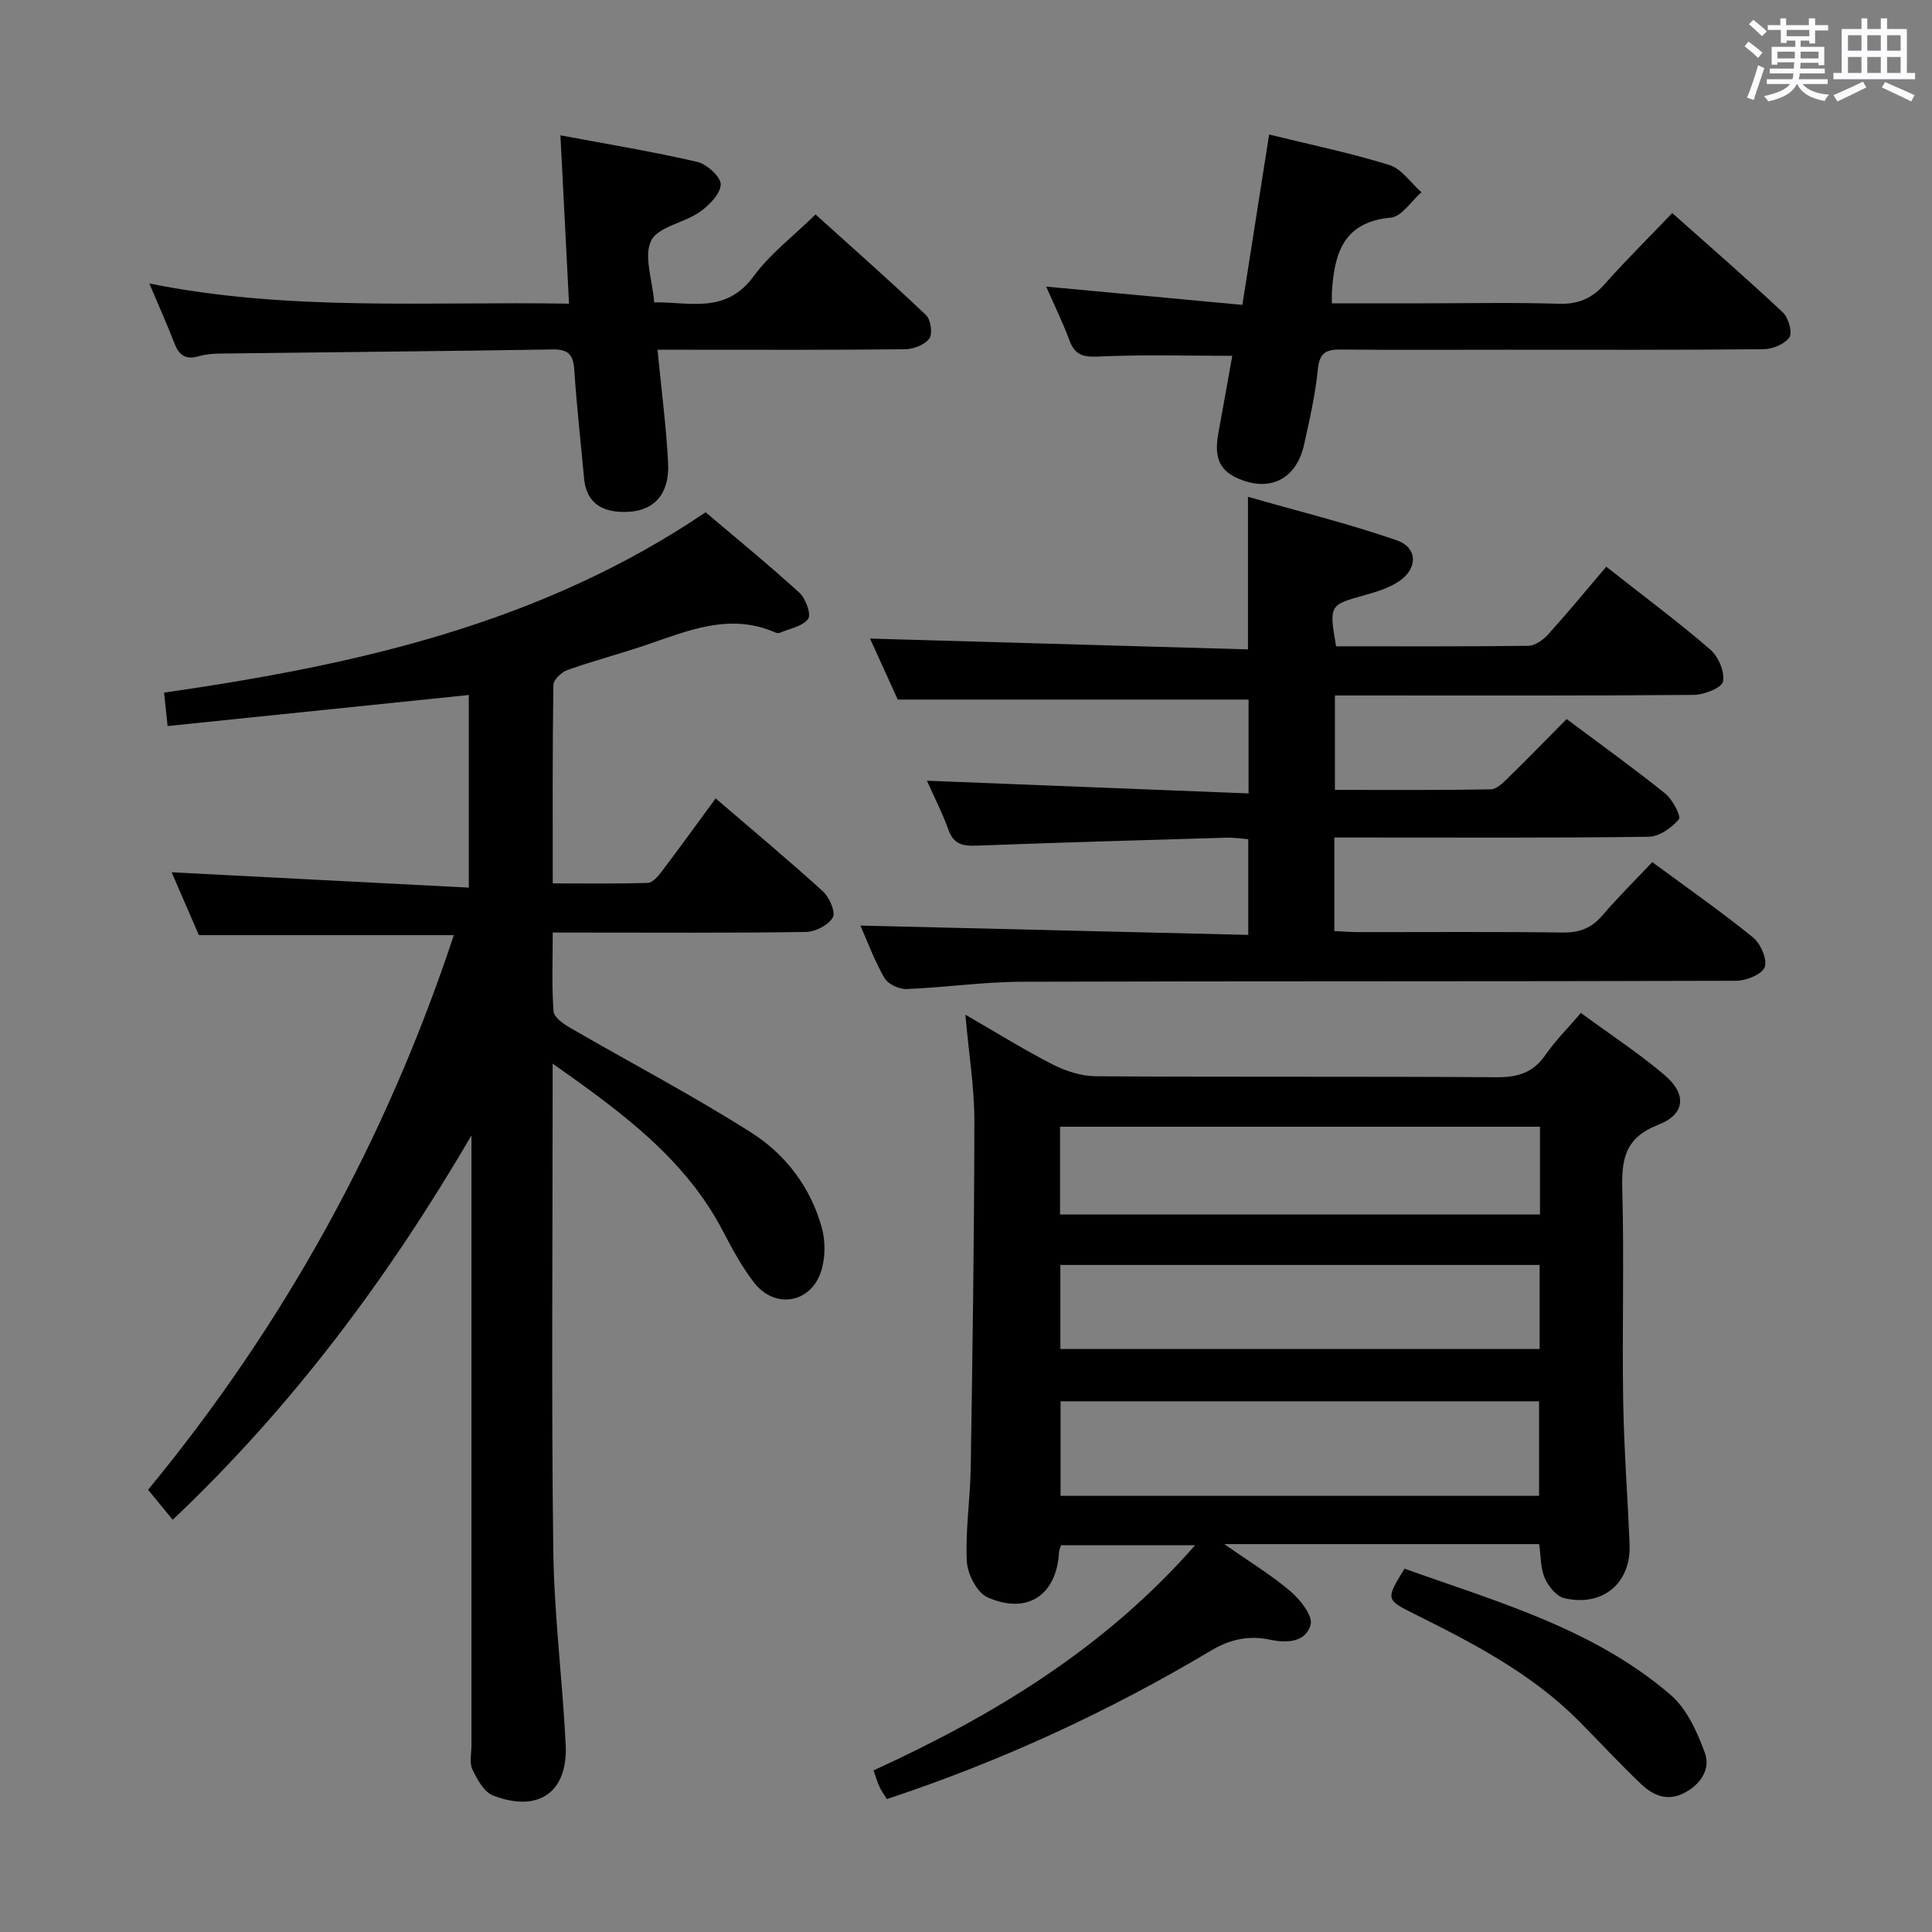 <svg enable-background="new 0 0 400 400" viewBox="0 0 400 400" xmlns="http://www.w3.org/2000/svg"><rect x="0" y="0" width="400" height="400" fill="#808080" stroke="none"/><path d="m361.2 9.6.8-1c.9.7 1.9 1.4 2.9 2.3l-.9 1.1c-1-1-2-1.8-2.8-2.4zm.5 10.6c.9-2.1 1.6-4.3 2.3-6.7.4.2.8.4 1.3.6-.7 2.1-1.5 4.3-2.2 6.6zm.4-15.2.9-.9c1 .8 2 1.6 2.8 2.4l-1 1c-.9-.9-1.8-1.7-2.7-2.5zm12.5-1.2h1.2v1.4h2.7v1.1h-2.7v2.7h-1.2v-.6h-1.8v1.3h4.9v3.8h-1.2v-.5h-3.7c0 .4-.1.9-.1 1.2h5.1v1h-5.2c0 .5-.1.9-.2 1.2h6v1h-5.2c1.1 1.3 2.9 2 5.5 2.2-.4.4-.7.8-.9 1.3-2.9-.5-4.8-1.6-5.7-3.5h-.1c-.8 1.7-2.7 2.9-5.9 3.6-.2-.4-.6-.8-.9-1.1 2.8-.6 4.6-1.4 5.4-2.5h-4.8v-1h5.3c.1-.3.2-.7.2-1.2h-4.9v-1h5c0-.4 0-.8.1-1.3h-3.5v.5h-1.2v-3.7h4.9v-1.3h-1.8v.5h-1.2v-2.7h-2.7v-1h2.6v-1.4h1.2v1.4h4.7v-1.4zm-6.6 8.3h3.6c0-.4 0-.9 0-1.4h-3.6zm1.9-4.6h4.7v-1.3h-4.7zm6.6 3.2h-3.7v1.4h3.7z" fill="#fbfafc"/><path d="m385.3 3.8h1.3v2.2h2.8v-2.2h1.3v2.2h4.1v9.1h1.7v1.3h-16.9v-1.3h1.7v-9.1h4.1v-2.2zm.4 13.1.7 1.2c-1.8.9-3.8 1.9-6 2.9-.2-.4-.5-.8-.8-1.3 2.3-1 4.3-1.9 6.1-2.8zm-3.1-6.4h2.8v-3.2h-2.8zm0 4.6h2.8v-3.3h-2.8zm4-4.6h2.8v-3.2h-2.8zm0 4.6h2.8v-3.3h-2.8zm3.7 1.9c2.1.9 4.1 1.8 6.1 2.7l-.7 1.3c-2.2-1.1-4.2-2-6.1-2.9zm3.2-9.7h-2.8v3.2h2.8v-3.1zm-2.8 7.8h2.8v-3.3h-2.8z" fill="#fbfafc"/><g fill="#010000"><path d="m114.44 193.07c0 5.77-.23 11.08.17 16.34.09 1.24 2.1 2.62 3.51 3.43 12.49 7.24 25.31 13.95 37.48 21.69 7.07 4.5 12.27 11.35 14.55 19.68.78 2.85.74 6.37-.2 9.15-2.19 6.52-9.58 7.66-13.8 2.22-2.53-3.26-4.54-6.97-6.45-10.65-7.83-15.03-20.93-24.6-35.28-34.72v6.23c0 31.49-.27 62.98.13 94.47.17 13.44 1.9 26.84 2.57 40.28.49 9.88-5.63 14.18-15.04 10.55-1.88-.72-3.29-3.35-4.28-5.41-.65-1.36-.19-3.27-.19-4.94 0-40.32 0-80.64 0-120.96 0-1.78 0-3.57 0-5.35-17.11 29.3-36.98 56.03-61.85 79.57-1.84-2.24-3.38-4.12-5.1-6.21 28.27-34.32 49.29-72.49 63.3-114.83-17.71 0-35.05 0-52.79 0-1.92-4.44-4-9.24-5.63-13.01 20.3 1.05 40.8 2.1 61.52 3.17 0-14.08 0-26.97 0-39.88-20.96 2.16-41.38 4.27-62.36 6.43-.27-2.57-.48-4.58-.73-6.92 39.67-5.71 77.94-14.21 112.12-37.34 6.36 5.39 13.03 10.84 19.39 16.63 1.31 1.2 2.52 4.48 1.84 5.43-1.1 1.55-3.78 2-5.82 2.87-.28.12-.7.09-.98-.04-9.47-4.16-18.13-.34-26.91 2.64-5.34 1.81-10.82 3.24-16.13 5.13-1.23.44-2.89 2.03-2.91 3.11-.2 13.46-.13 26.93-.13 41.07 6.85 0 13.27.1 19.68-.11.99-.03 2.13-1.36 2.87-2.34 3.69-4.87 7.27-9.83 11.18-15.15 7.7 6.62 15.09 12.78 22.2 19.24 1.34 1.22 2.68 4.3 2.06 5.4-.91 1.58-3.59 2.98-5.54 3.01-15.49.24-30.99.13-46.48.13-1.81-.01-3.6-.01-5.97-.01z"/><path d="m199.87 210.08c6.66 3.84 12.28 7.35 18.17 10.35 2.68 1.36 5.89 2.38 8.86 2.4 27.65.18 55.31.01 82.96.2 4.38.03 7.56-.93 10.1-4.61 2.06-2.98 4.68-5.58 7.35-8.7 5.91 4.34 11.88 8.26 17.29 12.83 4.67 3.95 4.37 8.15-1.3 10.34-6.94 2.69-7.59 7.2-7.42 13.52.39 14.48-.05 28.98.18 43.47.16 9.97.92 19.92 1.33 29.89.32 8.01-5.57 12.98-13.54 11.11-1.62-.38-3.3-2.48-4.04-4.19-.88-2.05-.79-4.52-1.14-7-21.3 0-42.53 0-65.19 0 5.33 3.74 9.82 6.45 13.74 9.81 2 1.72 4.62 5.03 4.13 6.86-.95 3.55-4.69 3.91-8.34 3.13-4.32-.93-8.22-.18-12.29 2.25-21.17 12.62-43.45 22.91-67.11 30.74-.57-.94-1.15-1.73-1.55-2.59-.41-.86-.66-1.81-1.2-3.35 24.85-11.37 47.87-25.29 66.58-46.62-9.6 0-18.63 0-27.73 0-.16.49-.42.94-.45 1.4-.47 8.9-6.51 13.06-14.8 9.39-2.18-.96-4.16-4.83-4.29-7.46-.32-6.44.71-12.93.81-19.41.37-23.96.73-47.93.75-71.9-.01-6.91-1.15-13.83-1.86-21.86zm19.71 80.05v19.57h99.07c0-6.68 0-13.06 0-19.57-33.13 0-65.9 0-99.07 0zm99.26-56.85c-33.39 0-66.27 0-99.37 0v18.16h99.37c0-6.19 0-11.98 0-18.16zm-.08 28.61c-33.37 0-66.34 0-99.22 0v17.41h99.22c0-5.88 0-11.48 0-17.41z"/><path d="m342.09 178.49c7.33 5.41 14.28 10.26 20.85 15.59 1.57 1.27 3 4.52 2.43 6.13-.53 1.5-3.81 2.84-5.88 2.85-49.31.16-98.63.05-147.94.2-7.95.02-15.89 1.2-23.85 1.51-1.54.06-3.84-1.01-4.57-2.27-2.06-3.55-3.49-7.47-5-10.87 26.64.64 53.27 1.28 80.31 1.93 0-7.02 0-13.24 0-19.82-1.53-.11-2.99-.35-4.44-.31-17.28.51-34.56 1-51.84 1.65-2.8.11-4.7-.25-5.77-3.22-1.28-3.55-3.02-6.94-4.48-10.22 22.28.88 44.25 1.75 66.59 2.63 0-7.32 0-13.4 0-19.43-24.01 0-48.02 0-72.63 0-1.73-3.81-3.84-8.45-5.74-12.63 26.01.74 51.95 1.49 78.25 2.24 0-10.72 0-20.42 0-31.59 10.45 2.99 20.81 5.54 30.84 9.02 4.37 1.52 4.32 5.93.36 8.52-2.03 1.33-4.49 2.11-6.85 2.77-7.55 2.09-7.57 2.02-6.11 10.64 13.2 0 26.49.07 39.77-.1 1.4-.02 3.09-1.2 4.11-2.33 4.11-4.56 8.02-9.3 12.06-14.05 8.37 6.59 15.17 11.64 21.55 17.17 1.67 1.45 3.01 4.6 2.62 6.6-.26 1.31-3.9 2.75-6.04 2.77-23.16.2-46.31.12-69.47.12-1.49 0-2.98 0-4.84 0v19.55c10.71 0 21.49.08 32.27-.11 1.22-.02 2.56-1.38 3.59-2.38 4.04-3.95 7.98-8.01 12.12-12.18 6.92 5.18 13.79 10.11 20.38 15.4 1.53 1.23 3.37 4.74 2.85 5.36-1.46 1.76-4.06 3.58-6.24 3.61-19.65.27-39.32.16-58.97.16-1.96 0-3.92 0-6.12 0v19.36c1.58.08 3.17.21 4.77.22 14.16.02 28.32-.1 42.48.09 3.46.04 5.97-.88 8.23-3.52 3.22-3.77 6.79-7.28 10.35-11.06z"/><path d="m30.91 58.69c28.87 5.83 57.5 3.69 86.9 4.18-.59-11.53-1.16-22.7-1.78-34.85 9.72 1.82 19.1 3.36 28.35 5.5 1.99.46 4.92 3.17 4.84 4.7-.11 2.01-2.46 4.35-4.42 5.71-3.23 2.24-8.55 3.01-9.98 5.89-1.58 3.17.24 8.03.62 12.77 7.36-.07 14.86 2.45 20.6-5.4 3.39-4.63 8.17-8.25 12.81-12.79 7.56 6.82 15.36 13.7 22.89 20.85.98.93 1.38 3.87.66 4.85-.96 1.3-3.29 2.19-5.04 2.21-15.16.17-30.32.1-45.48.1-1.8 0-3.6 0-5.75 0 .79 8.17 1.79 15.73 2.19 23.32.37 6.98-3.29 10.55-9.83 10.25-4.4-.2-7.15-2.32-7.57-6.97-.67-7.44-1.53-14.87-2.01-22.33-.2-3.11-1.1-4.38-4.43-4.33-22.97.37-45.94.56-68.91.85-1.49.02-3.02.15-4.44.56-2.6.75-4.02-.14-4.98-2.59-1.54-3.99-3.3-7.9-5.24-12.48z"/><path d="m346.22 44.11c7.89 7.02 15.53 13.65 22.9 20.57 1.16 1.09 2.04 4.16 1.36 5.15-.97 1.42-3.5 2.46-5.37 2.47-17.83.18-35.66.11-53.48.11-11.33 0-22.66.07-33.99-.04-2.97-.03-4.44.57-4.78 4-.52 5.26-1.71 10.48-2.86 15.66-1.5 6.77-6.47 9.62-12.61 7.45-4.74-1.67-6.14-4.37-5.14-9.82 1.01-5.51 1.99-11.02 2.88-15.99-9.57 0-18.66-.28-27.72.15-3.21.15-4.88-.34-6-3.37-1.37-3.7-3.12-7.26-4.81-11.11 13.64 1.27 26.78 2.49 40.62 3.78 1.89-12.04 3.68-23.43 5.54-35.27 8.59 2.11 16.86 3.82 24.88 6.31 2.56.8 4.46 3.71 6.65 5.65-2.11 1.83-4.09 5.05-6.35 5.25-9.79.89-11.67 7.39-12.18 15.29-.04.64-.01 1.28-.01 2.45h18.98c9.33 0 18.67-.2 27.99.09 4.04.13 6.89-1.1 9.53-4.09 4.38-4.93 9.1-9.59 13.97-14.69z"/><path d="m290.79 324.78c19.21 6.87 39.16 12.41 55.11 26.14 3.35 2.89 5.48 7.66 7.07 11.97 1.19 3.23-.7 6.38-4.07 8.22-3.56 1.94-6.56.69-9.08-1.7-4.45-4.22-8.62-8.75-12.95-13.11-9.77-9.82-21.85-16.09-34.07-22.16-5.93-2.95-5.9-3.03-2.01-9.36z"/></g></svg>